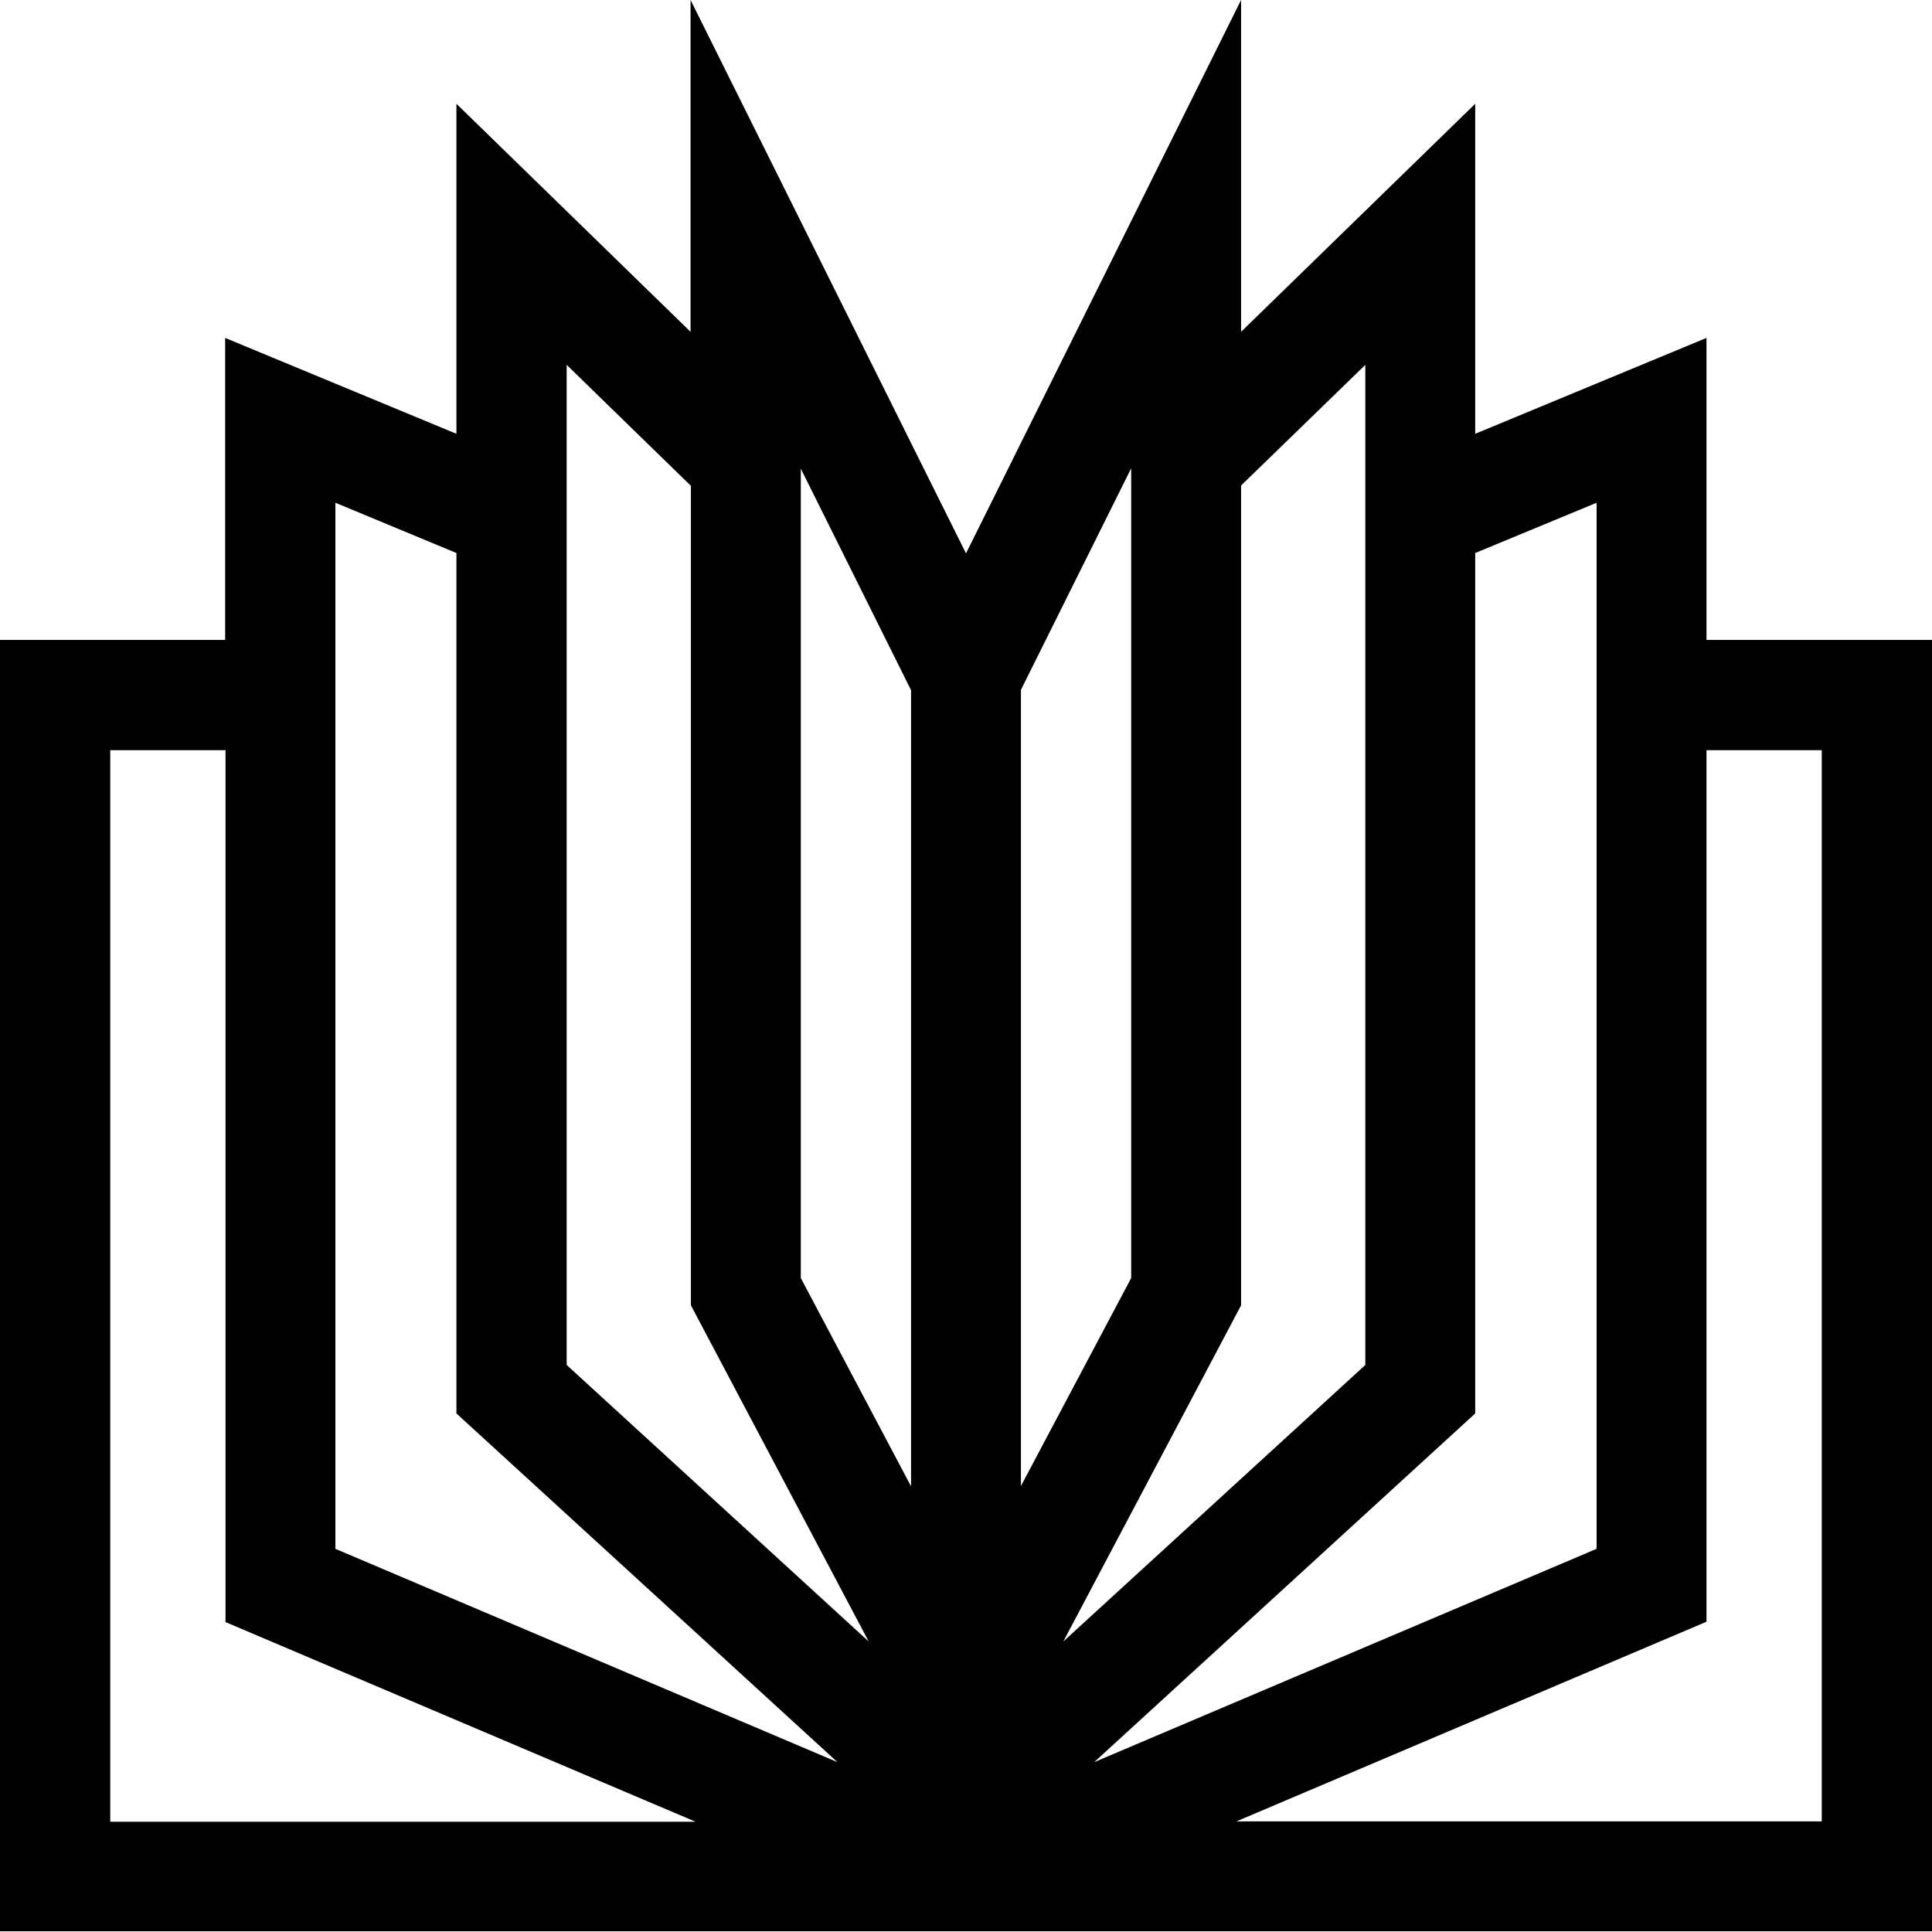 <svg xmlns="http://www.w3.org/2000/svg" width="538" viewBox="0 0 538 537.9" height="537.9"><path d="M475.2 178.2V94.1l-64.4 26.7V28.9l-65.2 63.5V0L269 154.1 192.3 0v92.4l-65.2-63.5v91.9L62.7 94.1v84.1H0v359.6h538V178.2h-62.8zM444.6 140v291.3l-139.9 59.4 106.1-97.1V154l33.8-14zm-64.4-38.4v278.5l-84.1 77 49.5-93.6V135.2l34.6-33.6zM315 355.9l-30.7 57.9V192.1l30.7-61.7v225.5zm-92-225.4l30.7 61.7v221.7l-30.7-58V130.5zm-65.2-28.9l34.6 33.7v228.2l49.5 93.6-84.1-77V101.6zM93.4 140l33.7 14v239.6l106.1 97.1-139.8-59.4V140zm-62.7 68.9h32.1v242.8l130.9 55.6h-163V208.9zm476.6 298.3h-163l130.9-55.6V208.9h32.1v298.3z"></path></svg>